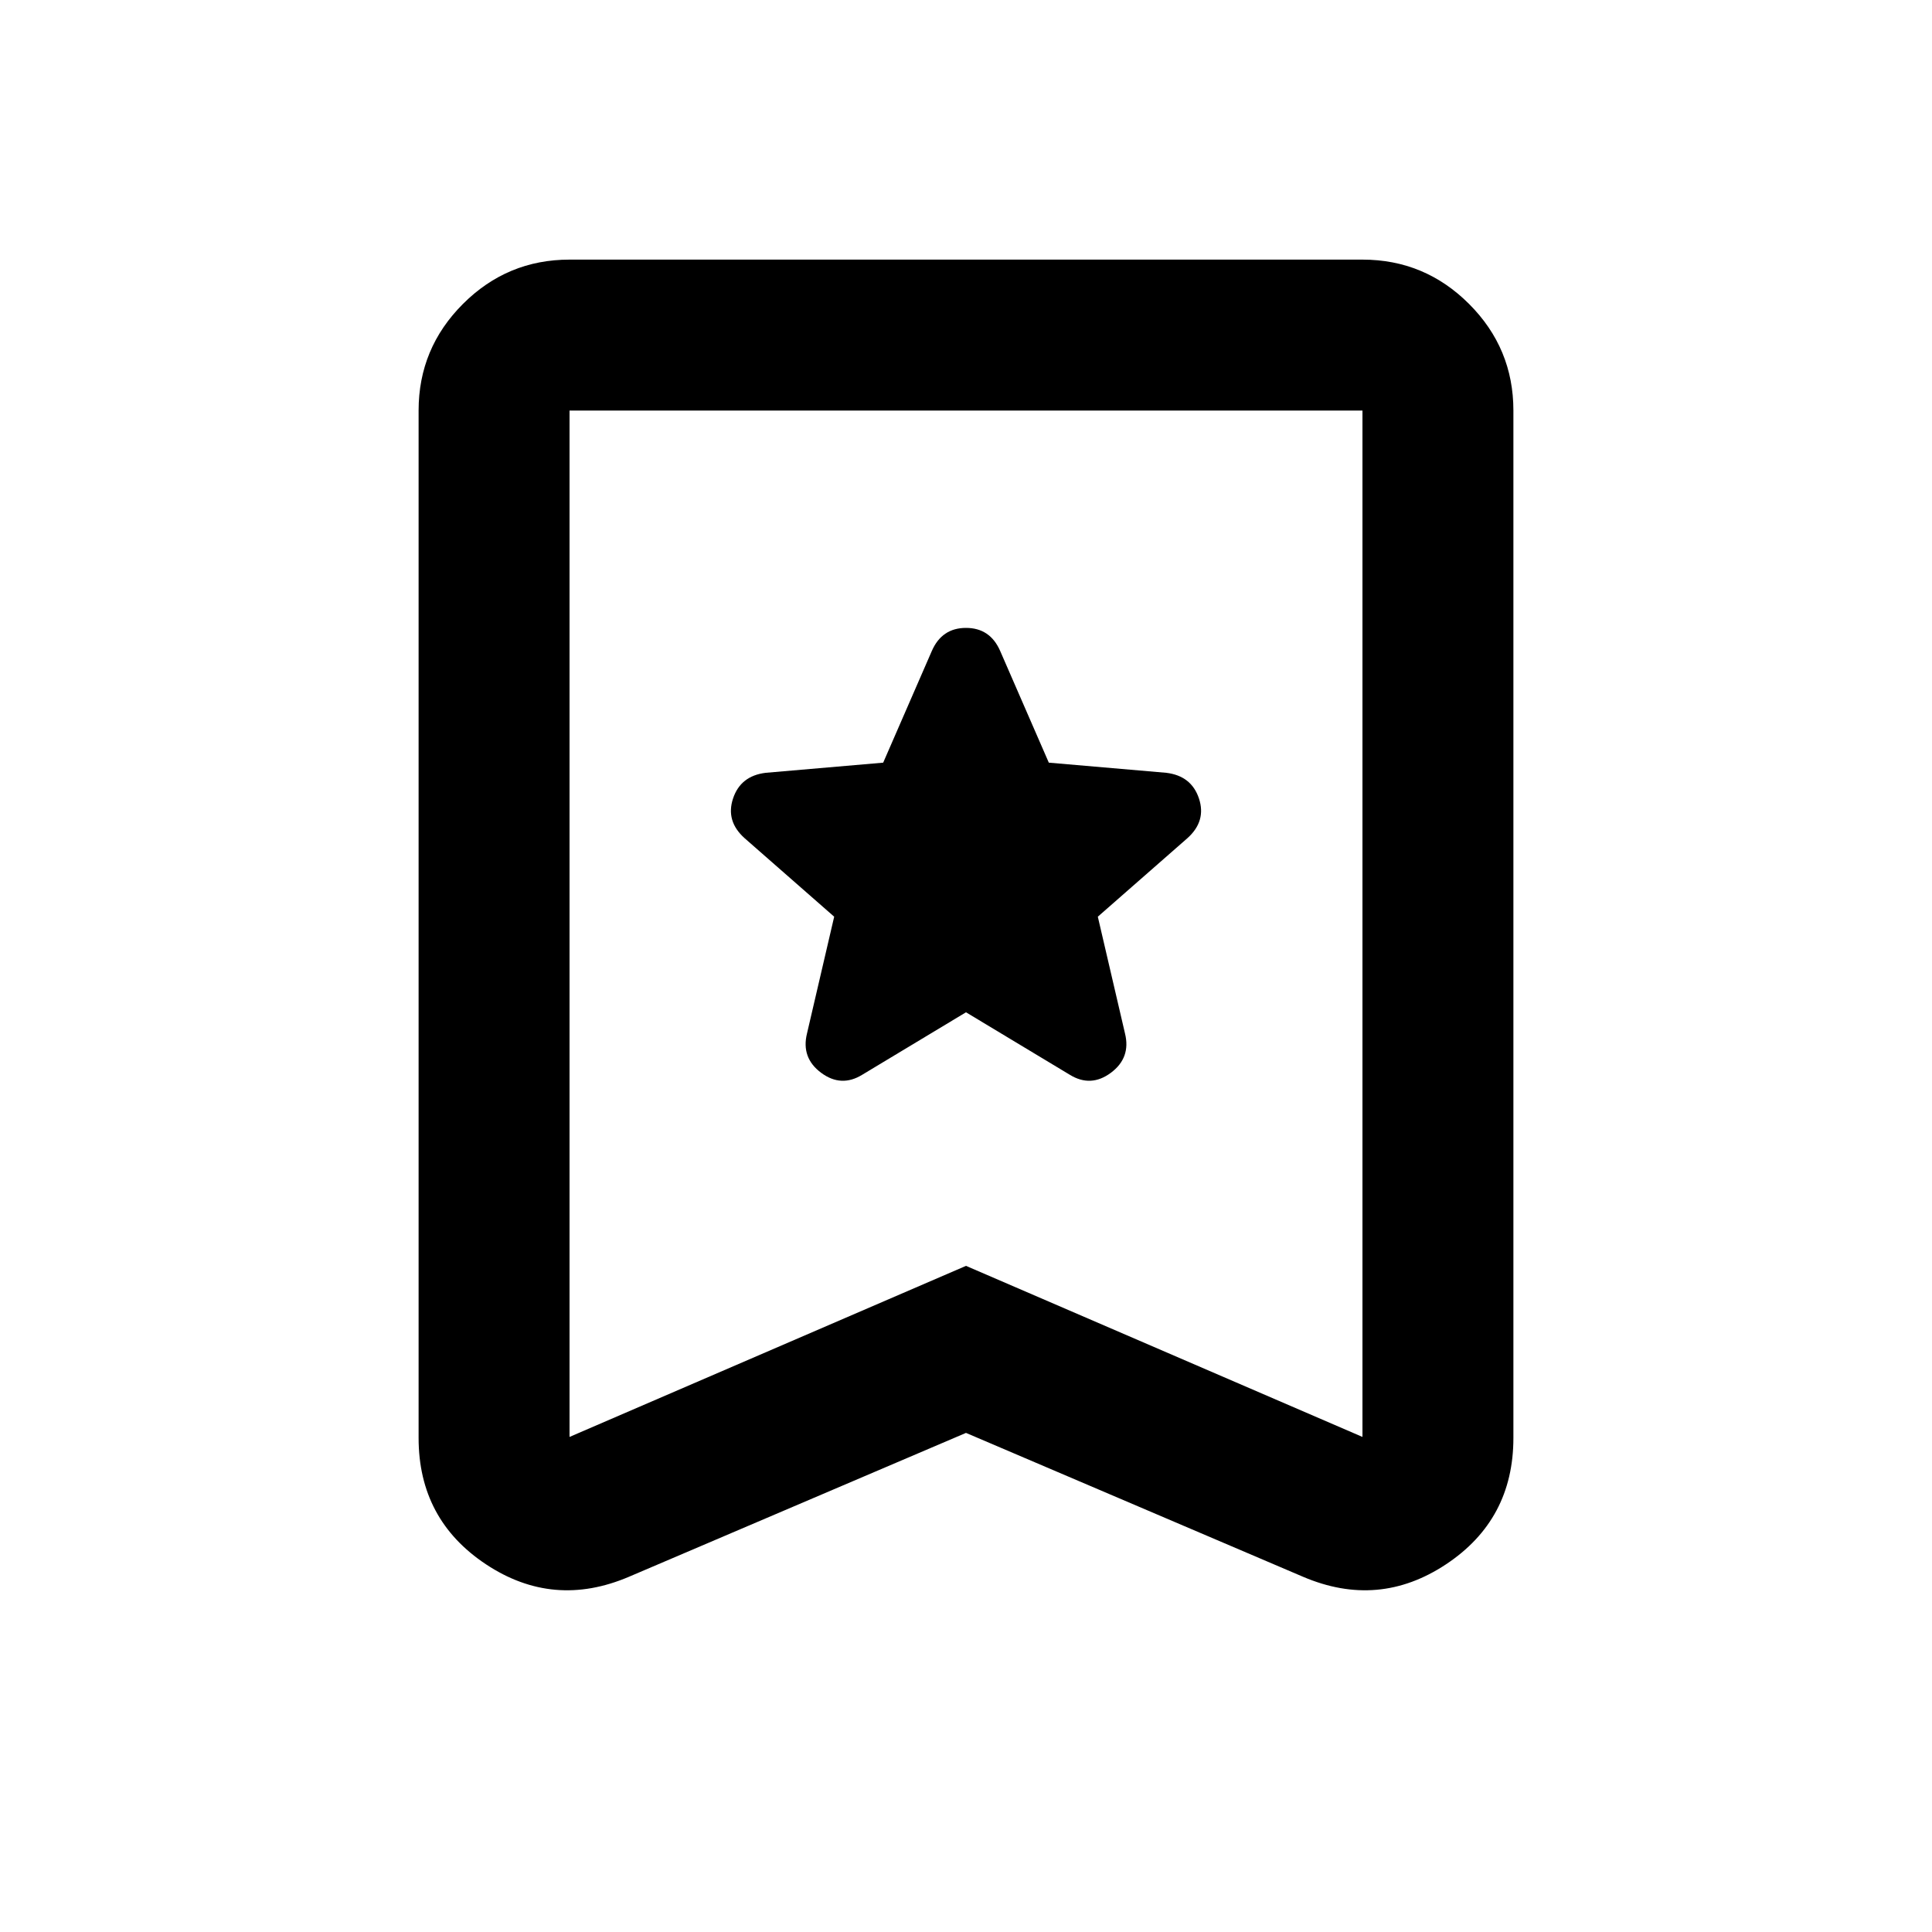 <svg xmlns="http://www.w3.org/2000/svg" height="24" viewBox="0 -960 960 960" width="24"><path d="m480-457 51.5 31q10.5 6.5 20.5-.95t7-19.55l-13.5-58 44.5-39q9.5-8.5 5.75-19.75T579.5-576l-58.35-5.04L497-636.5q-5-11.5-17-11.5t-17 11.5l-24.15 55.46L380.5-576q-12.5 1.5-16.25 12.75T370-543.5l44.5 39-13.5 58q-3 12.1 7 19.55 10 7.45 20.5.95l51.5-31Zm0 209-167.5 71.5q-37.5 16-71-6.19-33.5-22.2-33.5-62.81V-756q0-30.94 22.03-52.97Q252.06-831 283-831h394q30.94 0 52.97 22.03Q752-786.94 752-756v510.5q0 40.61-33.5 62.81-33.5 22.19-71 6.19L480-248Zm0-83 197 85v-510H283v510l197-85Zm0-425H283h394-197Z"/></svg>